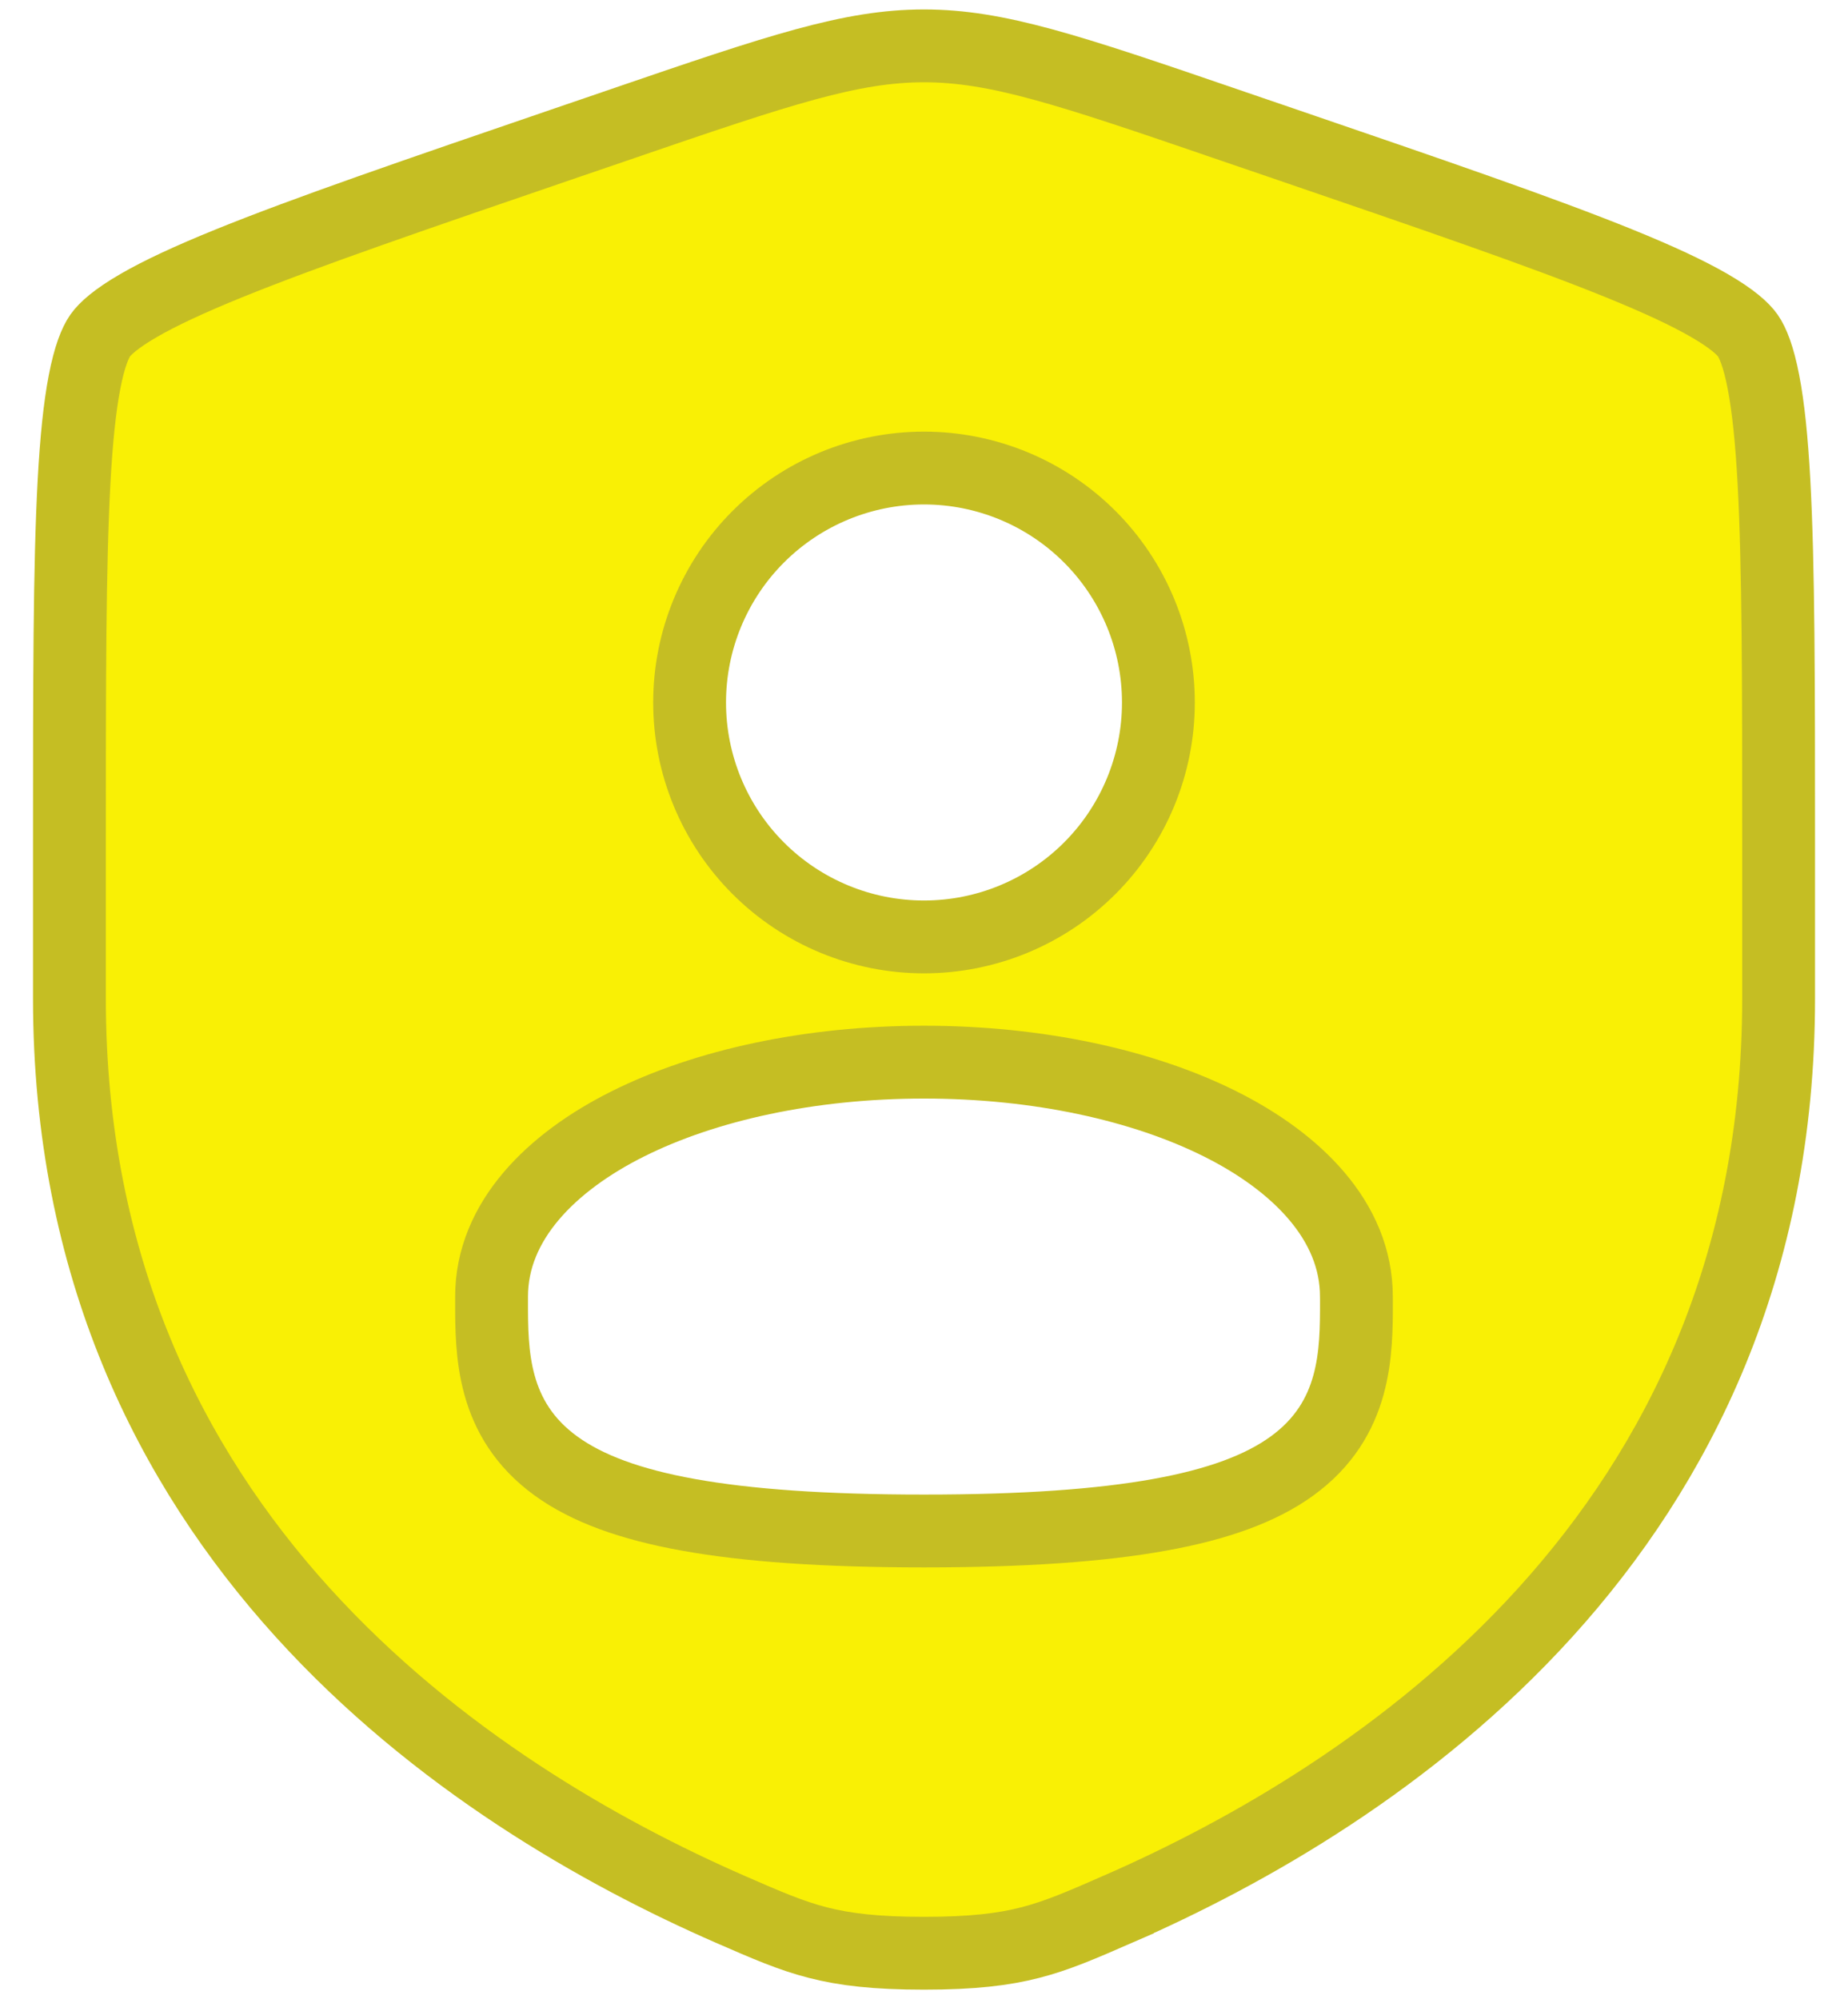 <svg width="49" height="53" viewBox="0 0 49 53" fill="none" xmlns="http://www.w3.org/2000/svg">
<path d="M2.657 8.895L2.657 8.895C2.785 8.713 3.075 8.449 3.664 8.107C4.239 7.773 5.024 7.407 6.056 6.988C8.121 6.149 11.05 5.146 15.008 3.791C15.008 3.791 15.008 3.791 15.008 3.791L16.512 3.277L16.513 3.276C20.687 1.846 22.566 1.216 24.5 1.216C26.431 1.216 28.314 1.846 32.487 3.276L32.488 3.277L33.992 3.791C33.992 3.791 33.992 3.791 33.992 3.791C37.95 5.146 40.879 6.149 42.944 6.988C43.976 7.407 44.761 7.773 45.336 8.107C45.925 8.449 46.215 8.713 46.343 8.895L46.343 8.895C46.474 9.082 46.628 9.45 46.758 10.127C46.886 10.787 46.976 11.657 47.037 12.777C47.159 15.02 47.16 18.136 47.16 22.345V26.476C47.16 40.68 36.507 47.621 29.629 50.623L29.629 50.624C28.668 51.043 28.031 51.32 27.312 51.504C26.607 51.685 25.788 51.785 24.5 51.785C23.212 51.785 22.393 51.685 21.688 51.504C20.969 51.32 20.332 51.043 19.371 50.624L19.371 50.624C12.493 47.619 1.841 40.683 1.841 26.476V22.345C1.841 18.135 1.841 15.019 1.963 12.777C2.024 11.656 2.114 10.787 2.242 10.127C2.372 9.45 2.526 9.082 2.657 8.895ZM28.895 23.02C30.061 21.854 30.715 20.273 30.715 18.625C30.715 16.977 30.061 15.396 28.895 14.23C27.729 13.064 26.148 12.409 24.5 12.409C22.852 12.409 21.271 13.064 20.105 14.23C18.939 15.396 18.285 16.977 18.285 18.625C18.285 20.273 18.939 21.854 20.105 23.02C21.271 24.186 22.852 24.84 24.5 24.84C26.148 24.84 27.729 24.186 28.895 23.02ZM24.5 40.59C27.154 40.59 29.186 40.443 30.741 40.163C32.289 39.885 33.433 39.464 34.254 38.87C35.968 37.629 35.967 35.855 35.966 34.486C35.966 34.448 35.965 34.412 35.965 34.375C35.965 32.362 34.36 30.8 32.357 29.799C30.297 28.768 27.518 28.16 24.5 28.16C21.482 28.16 18.703 28.768 16.643 29.799C14.64 30.8 13.034 32.362 13.034 34.375C13.034 34.412 13.034 34.448 13.034 34.486C13.033 35.855 13.031 37.629 14.746 38.87C15.567 39.464 16.711 39.885 18.259 40.163C19.814 40.443 21.846 40.59 24.5 40.59Z" fill="#F9F005" stroke="#C5BE23" stroke-width="1.931"/>
</svg>
